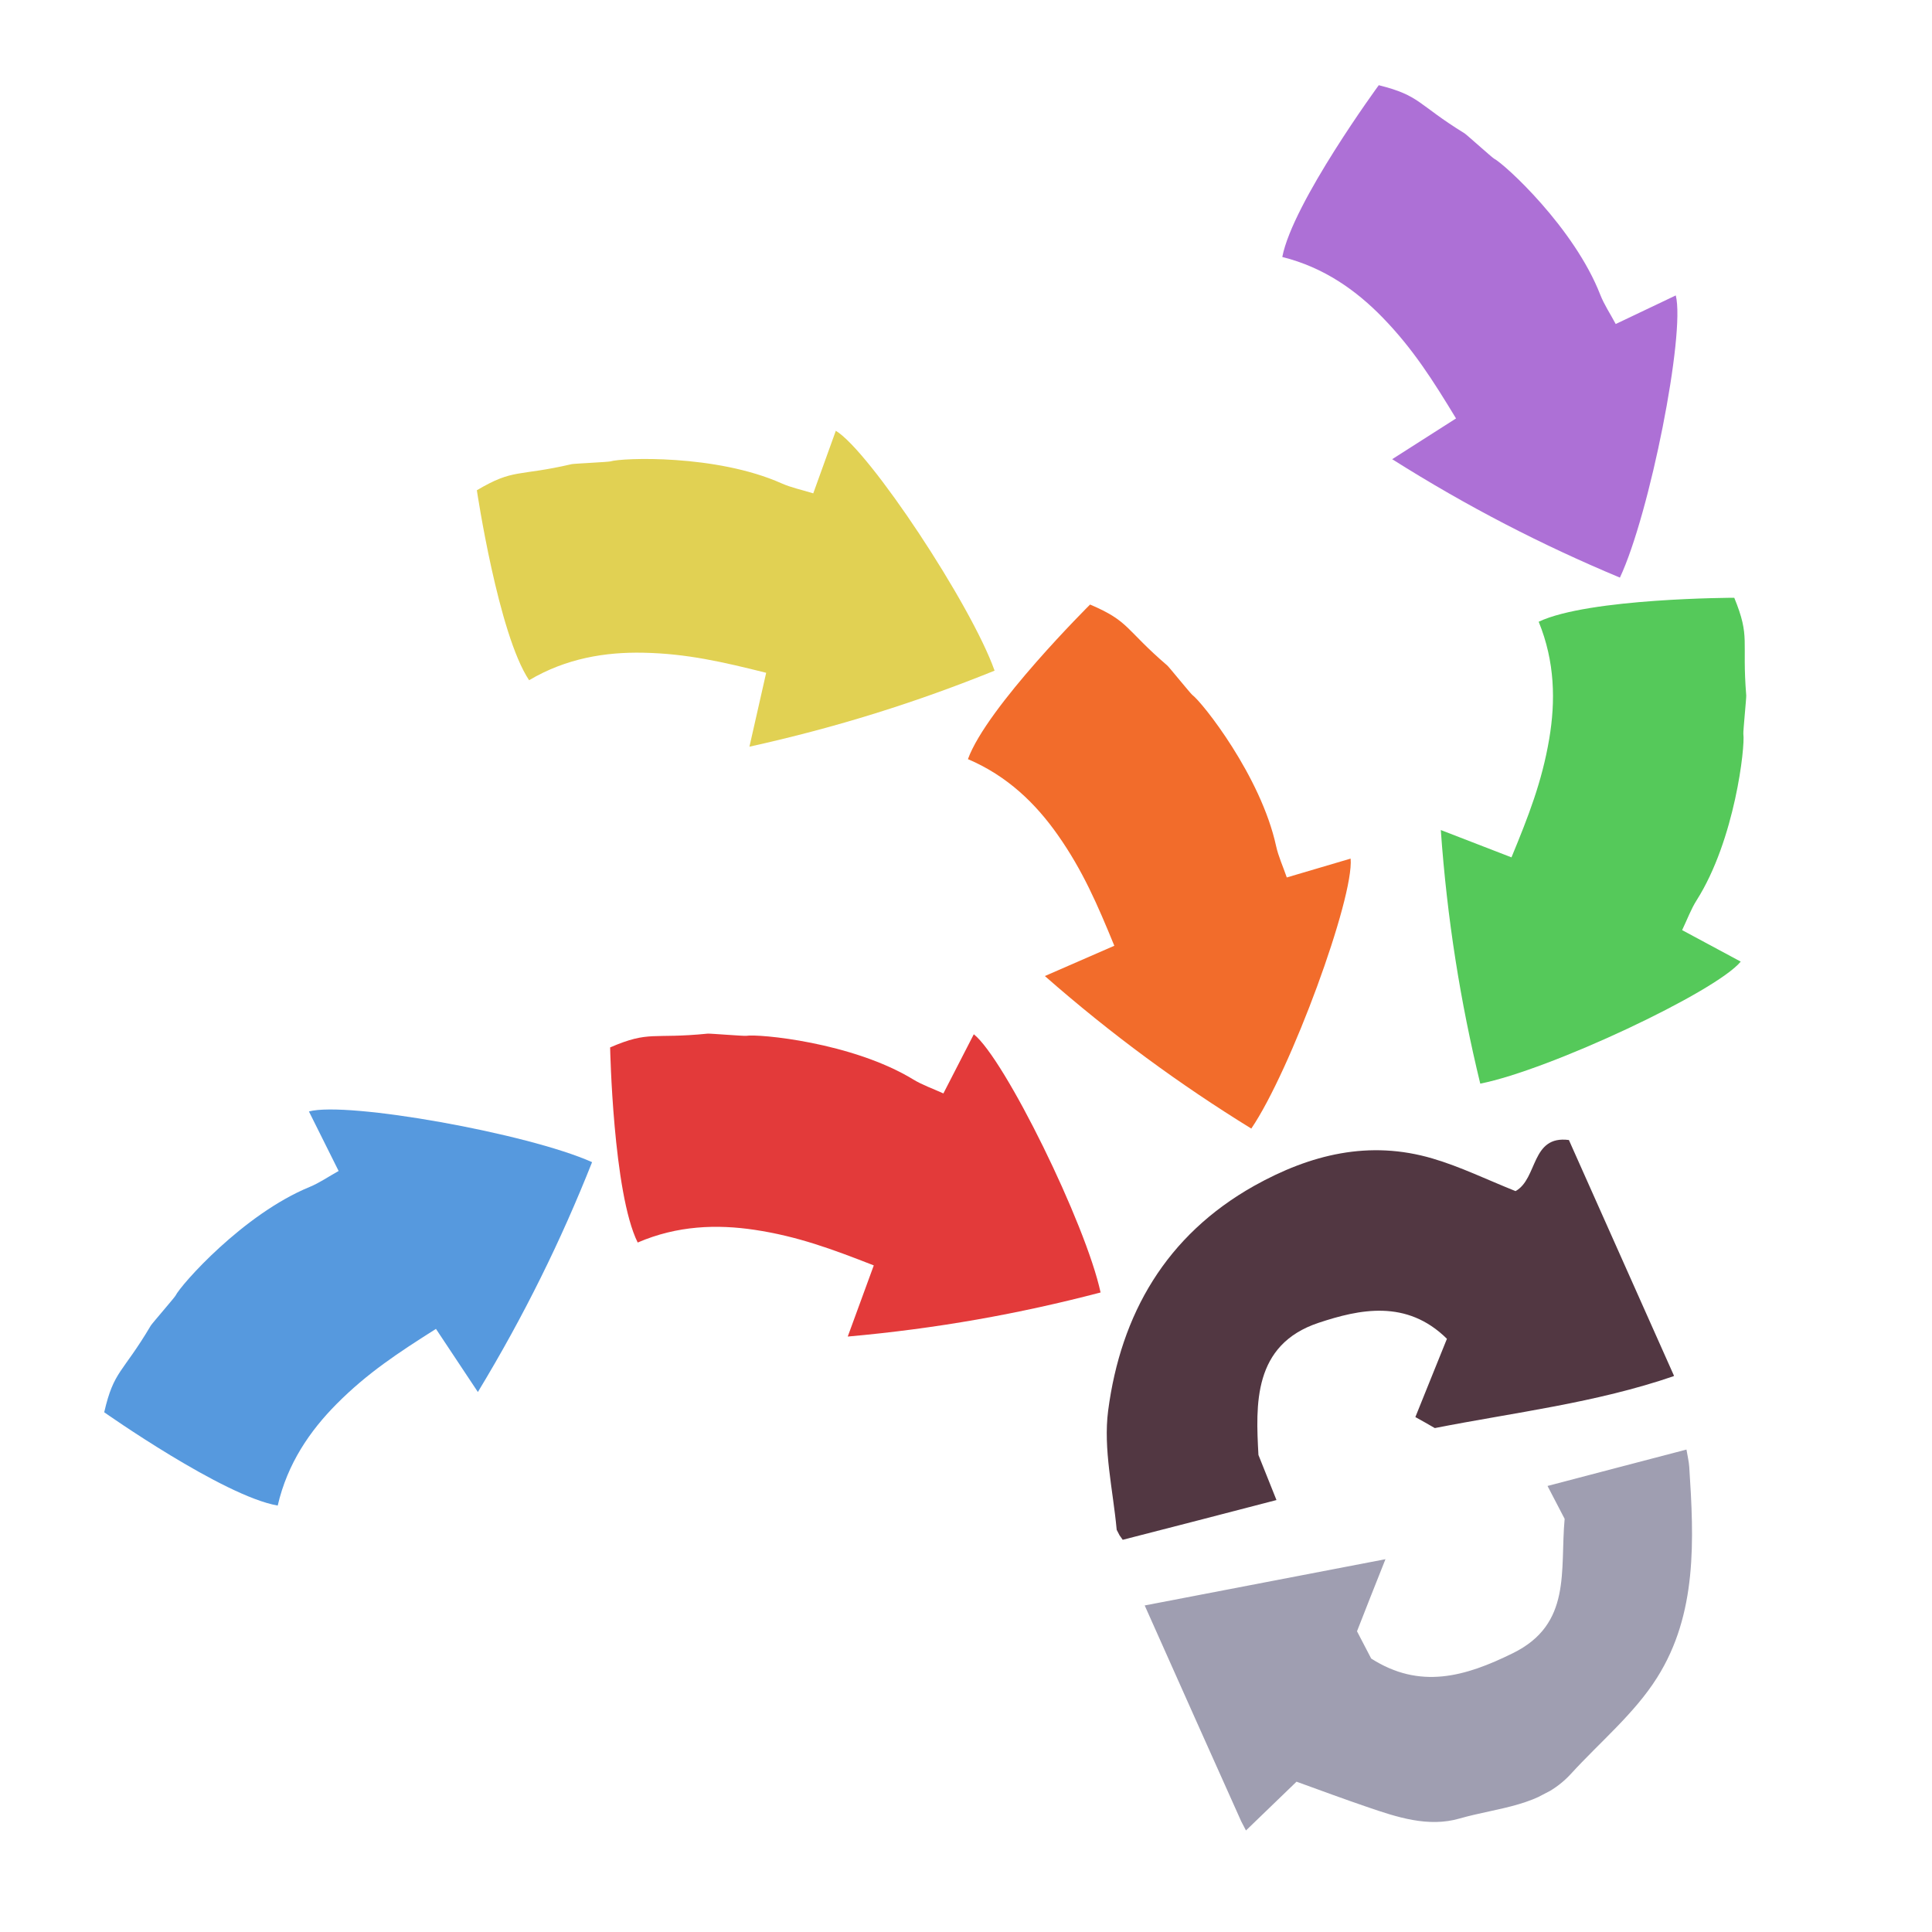<?xml version="1.0" encoding="iso-8859-1"?>
<!-- Generator: Adobe Illustrator 26.0.1, SVG Export Plug-In . SVG Version: 6.00 Build 0)  -->
<svg version="1.1" id="Layer_1" xmlns="http://www.w3.org/2000/svg" xmlns:xlink="http://www.w3.org/1999/xlink" x="0px" y="0px"
	 viewBox="0 0 100 100" style="enable-background:new 0 0 100 100;" xml:space="preserve">
<g id="G_x28__T2_T2_T2_L2__x29__1_" style="display:none;">
	<g style="display:inline;">
		<defs>
			<rect id="SVGID_1_" x="2" y="1" width="107.599" height="98.606"/>
		</defs>
		<clipPath id="SVGID_00000138537701384846817800000017758911819218082201_">
			<use xlink:href="#SVGID_1_"  style="overflow:visible;"/>
		</clipPath>
		<g style="clip-path:url(#SVGID_00000138537701384846817800000017758911819218082201_);">
			<defs>
				
					<rect id="SVGID_00000152947798628113798530000012262033172942617268_" x="54.638" y="60.084" transform="matrix(0.887 -0.462 0.462 0.887 -24.206 40.029)" width="30.095" height="18.776"/>
			</defs>
			<clipPath id="SVGID_00000163792501529688966020000004459991317619574665_">
				<use xlink:href="#SVGID_00000152947798628113798530000012262033172942617268_"  style="overflow:visible;"/>
			</clipPath>
			<path style="clip-path:url(#SVGID_00000163792501529688966020000004459991317619574665_);fill:#523742;" d="M78.445,61.652
				c1.161-0.65,0.789-2.902,2.761-2.645c1.788,4.02,3.561,7.99,5.446,12.216c-4.074,1.4-8.275,1.884-12.386,2.694
				c-0.352-0.201-0.646-0.374-1.007-0.57c0.529-1.323,1.08-2.67,1.634-4.051c-2.092-2.069-4.547-1.523-6.642-0.828
				c-3.412,1.134-3.254,4.253-3.114,6.841c0.355,0.898,0.607,1.511,0.933,2.333c-2.811,0.731-5.362,1.394-7.959,2.058
				c-0.134-0.213-0.306-0.371-0.313-0.536c-0.19-2.055-0.699-4.158-0.44-6.153c0.656-4.997,3.001-9.07,7.553-11.63
				c2.916-1.631,5.963-2.383,9.239-1.417C75.589,60.387,76.95,61.054,78.445,61.652"/>
		</g>
		<g style="clip-path:url(#SVGID_00000138537701384846817800000017758911819218082201_);">
			<defs>
				
					<rect id="SVGID_00000148629031570815295640000013833325052420742030_" x="61.121" y="75.642" transform="matrix(0.887 -0.462 0.462 0.887 -30.565 44.57)" width="29.359" height="18.213"/>
			</defs>
			<clipPath id="SVGID_00000179642154312498109390000017732636948492822182_">
				<use xlink:href="#SVGID_00000148629031570815295640000013833325052420742030_"  style="overflow:visible;"/>
			</clipPath>
			<path style="clip-path:url(#SVGID_00000179642154312498109390000017732636948492822182_);fill:#9F9EB1;" d="M87.291,75.029
				c0.05,0.312,0.126,0.61,0.145,0.905c0.245,3.762,0.423,7.593-1.666,10.901c-1.172,1.862-2.956,3.331-4.462,4.983
				c-1.547,1.686-3.765,1.734-5.746,2.304c-1.634,0.478-3.257-0.064-4.823-0.602c-1.124-0.384-2.24-0.795-3.631-1.3
				c-0.765,0.737-1.607,1.547-2.641,2.548c-1.703-3.792-3.399-7.589-5.218-11.67c4.098-0.791,8.074-1.553,12.462-2.394
				c-0.575,1.449-1.035,2.601-1.473,3.731l0.734,1.411c2.517,1.61,4.855,0.945,7.331-0.276c3.07-1.508,2.435-4.267,2.682-6.954
				l-0.886-1.703C82.53,76.278,84.868,75.659,87.291,75.029"/>
		</g>
		<g style="clip-path:url(#SVGID_00000138537701384846817800000017758911819218082201_);">
			<defs>
				<polygon id="SVGID_00000124868483381686445950000013668105504410374052_" points="2.217,73.799 2.187,73.836 14.82,84.278 
					14.827,84.283 33.257,61.986 20.617,51.537 				"/>
			</defs>
			<clipPath id="SVGID_00000060752335602762376190000007173712406253225357_">
				<use xlink:href="#SVGID_00000124868483381686445950000013668105504410374052_"  style="overflow:visible;"/>
			</clipPath>
			<path style="clip-path:url(#SVGID_00000060752335602762376190000007173712406253225357_);fill:#5699DE;" d="M14.374,77.928
				c-2.824-0.49-8.98-4.829-8.98-4.829c0.502-2.178,0.934-1.991,2.413-4.49c0.061-0.103,1.223-1.442,1.275-1.542
				c0.282-0.57,3.508-4.222,6.946-5.631c0.502-0.207,0.959-0.526,1.499-0.826c-0.529-1.06-1.028-2.062-1.537-3.081
				c1.967-0.537,11.335,1.135,14.656,2.624c-1.605,4.051-3.517,7.944-5.911,11.897c-0.792-1.193-1.416-2.132-2.17-3.267
				c-1.956,1.238-3.554,2.288-5.139,3.883C16.042,74.06,14.878,75.749,14.374,77.928"/>
		</g>
		<g style="clip-path:url(#SVGID_00000138537701384846817800000017758911819218082201_);">
			<defs>
				<polygon id="SVGID_00000120541756237109334030000004063471456835505332_" points="28.154,68.441 57.036,70.088 57.97,53.716 
					57.969,53.715 29.088,52.067 				"/>
			</defs>
			<clipPath id="SVGID_00000072983727004662222310000006395987835934935197_">
				<use xlink:href="#SVGID_00000120541756237109334030000004063471456835505332_"  style="overflow:visible;"/>
			</clipPath>
			<path style="clip-path:url(#SVGID_00000072983727004662222310000006395987835934935197_);fill:#E33A3A;" d="M33.007,64.313
				c-1.277-2.567-1.427-10.099-1.427-10.099c2.053-0.884,2.158-0.424,5.049-0.713c0.118-0.012,1.886,0.132,1.996,0.113
				c0.628-0.109,5.48,0.329,8.652,2.263c0.464,0.283,0.991,0.463,1.553,0.719c0.541-1.053,1.052-2.048,1.574-3.063
				C52,54.801,56.2,63.34,56.966,66.898c-4.214,1.105-8.484,1.871-13.087,2.282c0.493-1.346,0.881-2.403,1.348-3.683
				c-2.156-0.843-3.948-1.508-6.173-1.842C37.111,63.365,35.061,63.428,33.007,64.313"/>
		</g>
		<g style="clip-path:url(#SVGID_00000138537701384846817800000017758911819218082201_);">
			<defs>
				<polygon id="SVGID_00000044859937009960880540000002696419004728831153_" points="22.005,23.559 21.936,23.565 23.1,39.917 
					23.101,39.922 51.955,37.868 50.792,21.51 				"/>
			</defs>
			<clipPath id="SVGID_00000017489973762966214220000013640983694343761797_">
				<use xlink:href="#SVGID_00000044859937009960880540000002696419004728831153_"  style="overflow:visible;"/>
			</clipPath>
			<path style="clip-path:url(#SVGID_00000017489973762966214220000013640983694343761797_);fill:#E1D153;" d="M27.386,35.208
				c-1.595-2.382-2.704-9.832-2.704-9.832c1.923-1.139,2.086-0.698,4.915-1.353c0.116-0.026,1.888-0.109,1.995-0.141
				c0.607-0.189,5.477-0.376,8.869,1.139c0.497,0.221,1.043,0.332,1.633,0.515c0.402-1.114,0.782-2.166,1.168-3.239
				c1.746,1.053,7.002,8.986,8.218,12.416c-4.04,1.635-8.176,2.939-12.689,3.935c0.317-1.397,0.565-2.496,0.866-3.824
				c-2.245-0.562-4.108-0.994-6.357-1.039C31.336,33.745,29.31,34.069,27.386,35.208"/>
		</g>
		<g style="clip-path:url(#SVGID_00000138537701384846817800000017758911819218082201_);">
			<defs>
				<polygon id="SVGID_00000067230001600465484920000008274810721299921802_" points="43.764,38.631 62.506,60.666 74.998,50.042 
					74.998,50.04 56.257,28.005 				"/>
			</defs>
			<clipPath id="SVGID_00000052798437565001453940000007373462004577829773_">
				<use xlink:href="#SVGID_00000067230001600465484920000008274810721299921802_"  style="overflow:visible;"/>
			</clipPath>
			<path style="clip-path:url(#SVGID_00000052798437565001453940000007373462004577829773_);fill:#F26C2B;" d="M50.1,39.293
				c0.976-2.696,6.322-8.002,6.322-8.002c2.057,0.875,1.797,1.268,4.001,3.16c0.09,0.078,1.205,1.457,1.296,1.523
				c0.512,0.379,3.544,4.192,4.333,7.822c0.117,0.531,0.351,1.037,0.552,1.621c1.136-0.335,2.209-0.652,3.304-0.976
				c0.183,2.031-3.097,10.963-5.141,13.974c-3.71-2.288-7.211-4.848-10.686-7.895c1.315-0.573,2.348-1.022,3.596-1.568
				c-0.878-2.141-1.634-3.896-2.928-5.737C53.619,41.608,52.158,40.169,50.1,39.293"/>
		</g>
		<g style="clip-path:url(#SVGID_00000138537701384846817800000017758911819218082201_);">
			<defs>
				<polygon id="SVGID_00000107546233131902985880000016376947999074159795_" points="60.009,13.637 81.963,32.474 92.642,20.028 
					70.729,1.227 70.715,1.215 70.686,1.192 				"/>
			</defs>
			<clipPath id="SVGID_00000174595882255134090580000007560700069004201407_">
				<use xlink:href="#SVGID_00000107546233131902985880000016376947999074159795_"  style="overflow:visible;"/>
			</clipPath>
			<path style="clip-path:url(#SVGID_00000174595882255134090580000007560700069004201407_);fill:#AD70D6;" d="M66.371,13.301
				c0.542-2.815,4.994-8.891,4.994-8.891c2.168,0.543,1.974,0.972,4.445,2.495c0.101,0.063,1.419,1.25,1.518,1.303
				c0.564,0.294,4.156,3.586,5.502,7.049c0.198,0.506,0.509,0.969,0.799,1.514c1.069-0.509,2.08-0.989,3.109-1.48
				c0.5,1.976-1.344,11.312-2.892,14.606c-4.022-1.68-7.879-3.662-11.788-6.129c1.209-0.77,2.158-1.377,3.306-2.11
				c-1.201-1.978-2.222-3.595-3.788-5.21C70.209,15.039,68.54,13.844,66.371,13.301"/>
		</g>
		<g style="clip-path:url(#SVGID_00000138537701384846817800000017758911819218082201_);">
			<defs>
				<polygon id="SVGID_00000000932249452095788430000017707491779931094695_" points="73.427,56.1 73.427,56.1 89.78,57.334 
					91.958,28.488 75.604,27.253 				"/>
			</defs>
			<clipPath id="SVGID_00000026141151590102409720000014733524703160213434_">
				<use xlink:href="#SVGID_00000000932249452095788430000017707491779931094695_"  style="overflow:visible;"/>
			</clipPath>
			<path style="clip-path:url(#SVGID_00000026141151590102409720000014733524703160213434_);fill:#55C95A;" d="M79.642,32.181
				c2.591-1.229,10.123-1.241,10.123-1.241c0.847,2.069,0.386,2.165,0.62,5.061c0.01,0.118-0.167,1.883-0.149,1.994
				c0.097,0.629-0.43,5.473-2.422,8.608c-0.29,0.459-0.481,0.983-0.747,1.54c1.042,0.561,2.028,1.09,3.033,1.63
				c-1.297,1.572-9.911,5.614-13.482,6.316c-1.029-4.235-1.715-8.517-2.042-13.127c1.337,0.517,2.387,0.925,3.658,1.415
				c0.883-2.139,1.58-3.919,1.955-6.138C80.515,36.302,80.489,34.251,79.642,32.181"/>
		</g>
	</g>
</g>
<g id="G_x28__T2_T2_T2_L2__x29__00000130644175338276369470000014443313426164640906_">
	<g>
		<defs>
			<rect id="SVGID_00000076593802251221934580000008230615683601737122_" x="2" y="1" width="107.599" height="98.606"/>
		</defs>
		<clipPath id="SVGID_00000030461083871795016350000015948566595257058743_">
			<use xlink:href="#SVGID_00000076593802251221934580000008230615683601737122_"  style="overflow:visible;"/>
		</clipPath>
		<g style="clip-path:url(#SVGID_00000030461083871795016350000015948566595257058743_);">
			<defs>
				
					<rect id="SVGID_00000012438658070695924700000005042241983291450278_" x="54.638" y="60.084" transform="matrix(0.887 -0.462 0.462 0.887 -24.206 40.029)" width="30.095" height="18.776"/>
			</defs>
			<clipPath id="SVGID_00000053517323296963539580000014931814957190052255_">
				<use xlink:href="#SVGID_00000012438658070695924700000005042241983291450278_"  style="overflow:visible;"/>
			</clipPath>
			<path style="clip-path:url(#SVGID_00000053517323296963539580000014931814957190052255_);fill:#523742;" d="M78.445,61.652
				c1.161-0.65,0.789-2.902,2.761-2.645c1.788,4.02,3.561,7.99,5.446,12.216c-4.074,1.4-8.275,1.884-12.386,2.694
				c-0.352-0.201-0.646-0.374-1.007-0.57c0.529-1.323,1.08-2.67,1.634-4.051c-2.092-2.069-4.547-1.523-6.642-0.828
				c-3.412,1.134-3.254,4.253-3.114,6.841c0.355,0.898,0.607,1.511,0.933,2.333c-2.811,0.731-5.362,1.394-7.959,2.058
				c-0.134-0.213-0.306-0.371-0.313-0.536c-0.19-2.055-0.699-4.158-0.44-6.153c0.656-4.997,3.001-9.07,7.553-11.63
				c2.916-1.631,5.963-2.383,9.239-1.417C75.589,60.387,76.95,61.054,78.445,61.652"/>
		</g>
		<g style="clip-path:url(#SVGID_00000030461083871795016350000015948566595257058743_);">
			<defs>
				
					<rect id="SVGID_00000098905829349042651730000009052395430508698041_" x="61.121" y="75.642" transform="matrix(0.887 -0.462 0.462 0.887 -30.565 44.57)" width="29.359" height="18.213"/>
			</defs>
			<clipPath id="SVGID_00000183239453734975801930000017790484094806684822_">
				<use xlink:href="#SVGID_00000098905829349042651730000009052395430508698041_"  style="overflow:visible;"/>
			</clipPath>
			<path style="clip-path:url(#SVGID_00000183239453734975801930000017790484094806684822_);fill:#9F9EB1;" d="M87.291,75.029
				c0.05,0.312,0.126,0.61,0.145,0.905c0.245,3.762,0.423,7.593-1.666,10.901c-1.172,1.862-2.956,3.331-4.462,4.983
				c-1.547,1.686-3.765,1.734-5.746,2.304c-1.634,0.478-3.257-0.064-4.823-0.602c-1.124-0.384-2.24-0.795-3.631-1.3
				c-0.765,0.737-1.607,1.547-2.641,2.548c-1.703-3.792-3.399-7.589-5.218-11.67c4.098-0.791,8.074-1.553,12.462-2.394
				c-0.575,1.449-1.035,2.601-1.473,3.731l0.734,1.411c2.517,1.61,4.855,0.945,7.331-0.276c3.07-1.508,2.435-4.267,2.682-6.954
				l-0.886-1.703C82.53,76.278,84.868,75.659,87.291,75.029"/>
		</g>
		<g style="clip-path:url(#SVGID_00000030461083871795016350000015948566595257058743_);">
			<defs>
				<polygon id="SVGID_00000035522151600028785090000012019014130379772582_" points="2.217,73.799 2.187,73.836 14.82,84.278 
					14.827,84.283 33.257,61.986 20.617,51.537 				"/>
			</defs>
			<clipPath id="SVGID_00000011744267601347474340000010680491138010431108_">
				<use xlink:href="#SVGID_00000035522151600028785090000012019014130379772582_"  style="overflow:visible;"/>
			</clipPath>
			<path style="clip-path:url(#SVGID_00000011744267601347474340000010680491138010431108_);fill:#5699DE;" d="M14.374,77.928
				c-2.824-0.49-8.98-4.829-8.98-4.829c0.502-2.178,0.934-1.991,2.413-4.49c0.061-0.103,1.223-1.442,1.275-1.542
				c0.282-0.57,3.508-4.222,6.946-5.631c0.502-0.207,0.959-0.526,1.499-0.826c-0.529-1.06-1.028-2.062-1.537-3.081
				c1.967-0.537,11.335,1.135,14.656,2.624c-1.605,4.051-3.517,7.944-5.911,11.897c-0.792-1.193-1.416-2.132-2.17-3.267
				c-1.956,1.238-3.554,2.288-5.139,3.883C16.042,74.06,14.878,75.749,14.374,77.928"/>
		</g>
		<g style="clip-path:url(#SVGID_00000030461083871795016350000015948566595257058743_);">
			<defs>
				<polygon id="SVGID_00000073691060275309108590000017140842891472969625_" points="28.154,68.441 57.036,70.088 57.97,53.716 
					57.969,53.715 29.088,52.067 				"/>
			</defs>
			<clipPath id="SVGID_00000073701635496495423800000013862519187088251551_">
				<use xlink:href="#SVGID_00000073691060275309108590000017140842891472969625_"  style="overflow:visible;"/>
			</clipPath>
			<path style="clip-path:url(#SVGID_00000073701635496495423800000013862519187088251551_);fill:#E33A3A;" d="M33.007,64.313
				c-1.277-2.567-1.427-10.099-1.427-10.099c2.053-0.884,2.158-0.424,5.049-0.713c0.118-0.012,1.886,0.132,1.996,0.113
				c0.628-0.109,5.48,0.329,8.652,2.263c0.464,0.283,0.991,0.463,1.553,0.719c0.541-1.053,1.052-2.048,1.574-3.063
				C52,54.801,56.2,63.34,56.966,66.898c-4.214,1.105-8.484,1.871-13.087,2.282c0.493-1.346,0.881-2.403,1.348-3.683
				c-2.156-0.843-3.948-1.508-6.173-1.842C37.111,63.365,35.061,63.428,33.007,64.313"/>
		</g>
		<g style="clip-path:url(#SVGID_00000030461083871795016350000015948566595257058743_);">
			<defs>
				<polygon id="SVGID_00000067209598597969657480000007381301633547010722_" points="22.005,23.559 21.936,23.565 23.1,39.917 
					23.101,39.922 51.955,37.868 50.792,21.51 				"/>
			</defs>
			<clipPath id="SVGID_00000038403475341031648810000011960903953835851966_">
				<use xlink:href="#SVGID_00000067209598597969657480000007381301633547010722_"  style="overflow:visible;"/>
			</clipPath>
			<path style="clip-path:url(#SVGID_00000038403475341031648810000011960903953835851966_);fill:#E1D153;" d="M27.386,35.208
				c-1.595-2.382-2.704-9.832-2.704-9.832c1.923-1.139,2.086-0.698,4.915-1.353c0.116-0.026,1.888-0.109,1.995-0.141
				c0.607-0.189,5.477-0.376,8.869,1.139c0.497,0.221,1.043,0.332,1.633,0.515c0.402-1.114,0.782-2.166,1.168-3.239
				c1.746,1.053,7.002,8.986,8.218,12.416c-4.04,1.635-8.176,2.939-12.689,3.935c0.317-1.397,0.565-2.496,0.866-3.824
				c-2.245-0.562-4.108-0.994-6.357-1.039C31.336,33.745,29.31,34.069,27.386,35.208"/>
		</g>
		<g style="clip-path:url(#SVGID_00000030461083871795016350000015948566595257058743_);">
			<defs>
				<polygon id="SVGID_00000013899560295014098520000014939202199283812246_" points="43.764,38.631 62.506,60.666 74.998,50.042 
					74.998,50.04 56.257,28.005 				"/>
			</defs>
			<clipPath id="SVGID_00000047761237451894848030000005124568268941237387_">
				<use xlink:href="#SVGID_00000013899560295014098520000014939202199283812246_"  style="overflow:visible;"/>
			</clipPath>
			<path style="clip-path:url(#SVGID_00000047761237451894848030000005124568268941237387_);fill:#F26C2B;" d="M50.1,39.293
				c0.976-2.696,6.322-8.002,6.322-8.002c2.057,0.875,1.797,1.268,4.001,3.16c0.09,0.078,1.205,1.457,1.296,1.523
				c0.512,0.379,3.544,4.192,4.333,7.822c0.117,0.531,0.351,1.037,0.552,1.621c1.136-0.335,2.209-0.652,3.304-0.976
				c0.183,2.031-3.097,10.963-5.141,13.974c-3.71-2.288-7.211-4.848-10.686-7.895c1.315-0.573,2.348-1.022,3.596-1.568
				c-0.878-2.141-1.634-3.896-2.928-5.737C53.619,41.608,52.158,40.169,50.1,39.293"/>
		</g>
		<g style="clip-path:url(#SVGID_00000030461083871795016350000015948566595257058743_);">
			<defs>
				<polygon id="SVGID_00000003795925949872502450000004573754113996040579_" points="60.009,13.637 81.963,32.474 92.642,20.028 
					70.729,1.227 70.715,1.215 70.686,1.192 				"/>
			</defs>
			<clipPath id="SVGID_00000109014454534624804880000010137782006657482678_">
				<use xlink:href="#SVGID_00000003795925949872502450000004573754113996040579_"  style="overflow:visible;"/>
			</clipPath>
			<path style="clip-path:url(#SVGID_00000109014454534624804880000010137782006657482678_);fill:#AD70D6;" d="M66.371,13.301
				c0.542-2.815,4.994-8.891,4.994-8.891c2.168,0.543,1.974,0.972,4.445,2.495c0.101,0.063,1.419,1.25,1.518,1.303
				c0.564,0.294,4.156,3.586,5.502,7.049c0.198,0.506,0.509,0.969,0.799,1.514c1.069-0.509,2.08-0.989,3.109-1.48
				c0.5,1.976-1.344,11.312-2.892,14.606c-4.022-1.68-7.879-3.662-11.788-6.129c1.209-0.77,2.158-1.377,3.306-2.11
				c-1.201-1.978-2.222-3.595-3.788-5.21C70.209,15.039,68.54,13.844,66.371,13.301"/>
		</g>
		<g style="clip-path:url(#SVGID_00000030461083871795016350000015948566595257058743_);">
			<defs>
				<polygon id="SVGID_00000108268021252163396280000015031199003838231461_" points="73.427,56.1 73.427,56.1 89.78,57.334 
					91.958,28.488 75.604,27.253 				"/>
			</defs>
			<clipPath id="SVGID_00000171712078416331239450000013442710669212536707_">
				<use xlink:href="#SVGID_00000108268021252163396280000015031199003838231461_"  style="overflow:visible;"/>
			</clipPath>
			<path style="clip-path:url(#SVGID_00000171712078416331239450000013442710669212536707_);fill:#55C95A;" d="M79.642,32.181
				c2.591-1.229,10.123-1.241,10.123-1.241c0.847,2.069,0.386,2.165,0.62,5.061c0.01,0.118-0.167,1.883-0.149,1.994
				c0.097,0.629-0.43,5.473-2.422,8.608c-0.29,0.459-0.481,0.983-0.747,1.54c1.042,0.561,2.028,1.09,3.033,1.63
				c-1.297,1.572-9.911,5.614-13.482,6.316c-1.029-4.235-1.715-8.517-2.042-13.127c1.337,0.517,2.387,0.925,3.658,1.415
				c0.883-2.139,1.58-3.919,1.955-6.138C80.515,36.302,80.489,34.251,79.642,32.181"/>
		</g>
	</g>
</g>
</svg>

